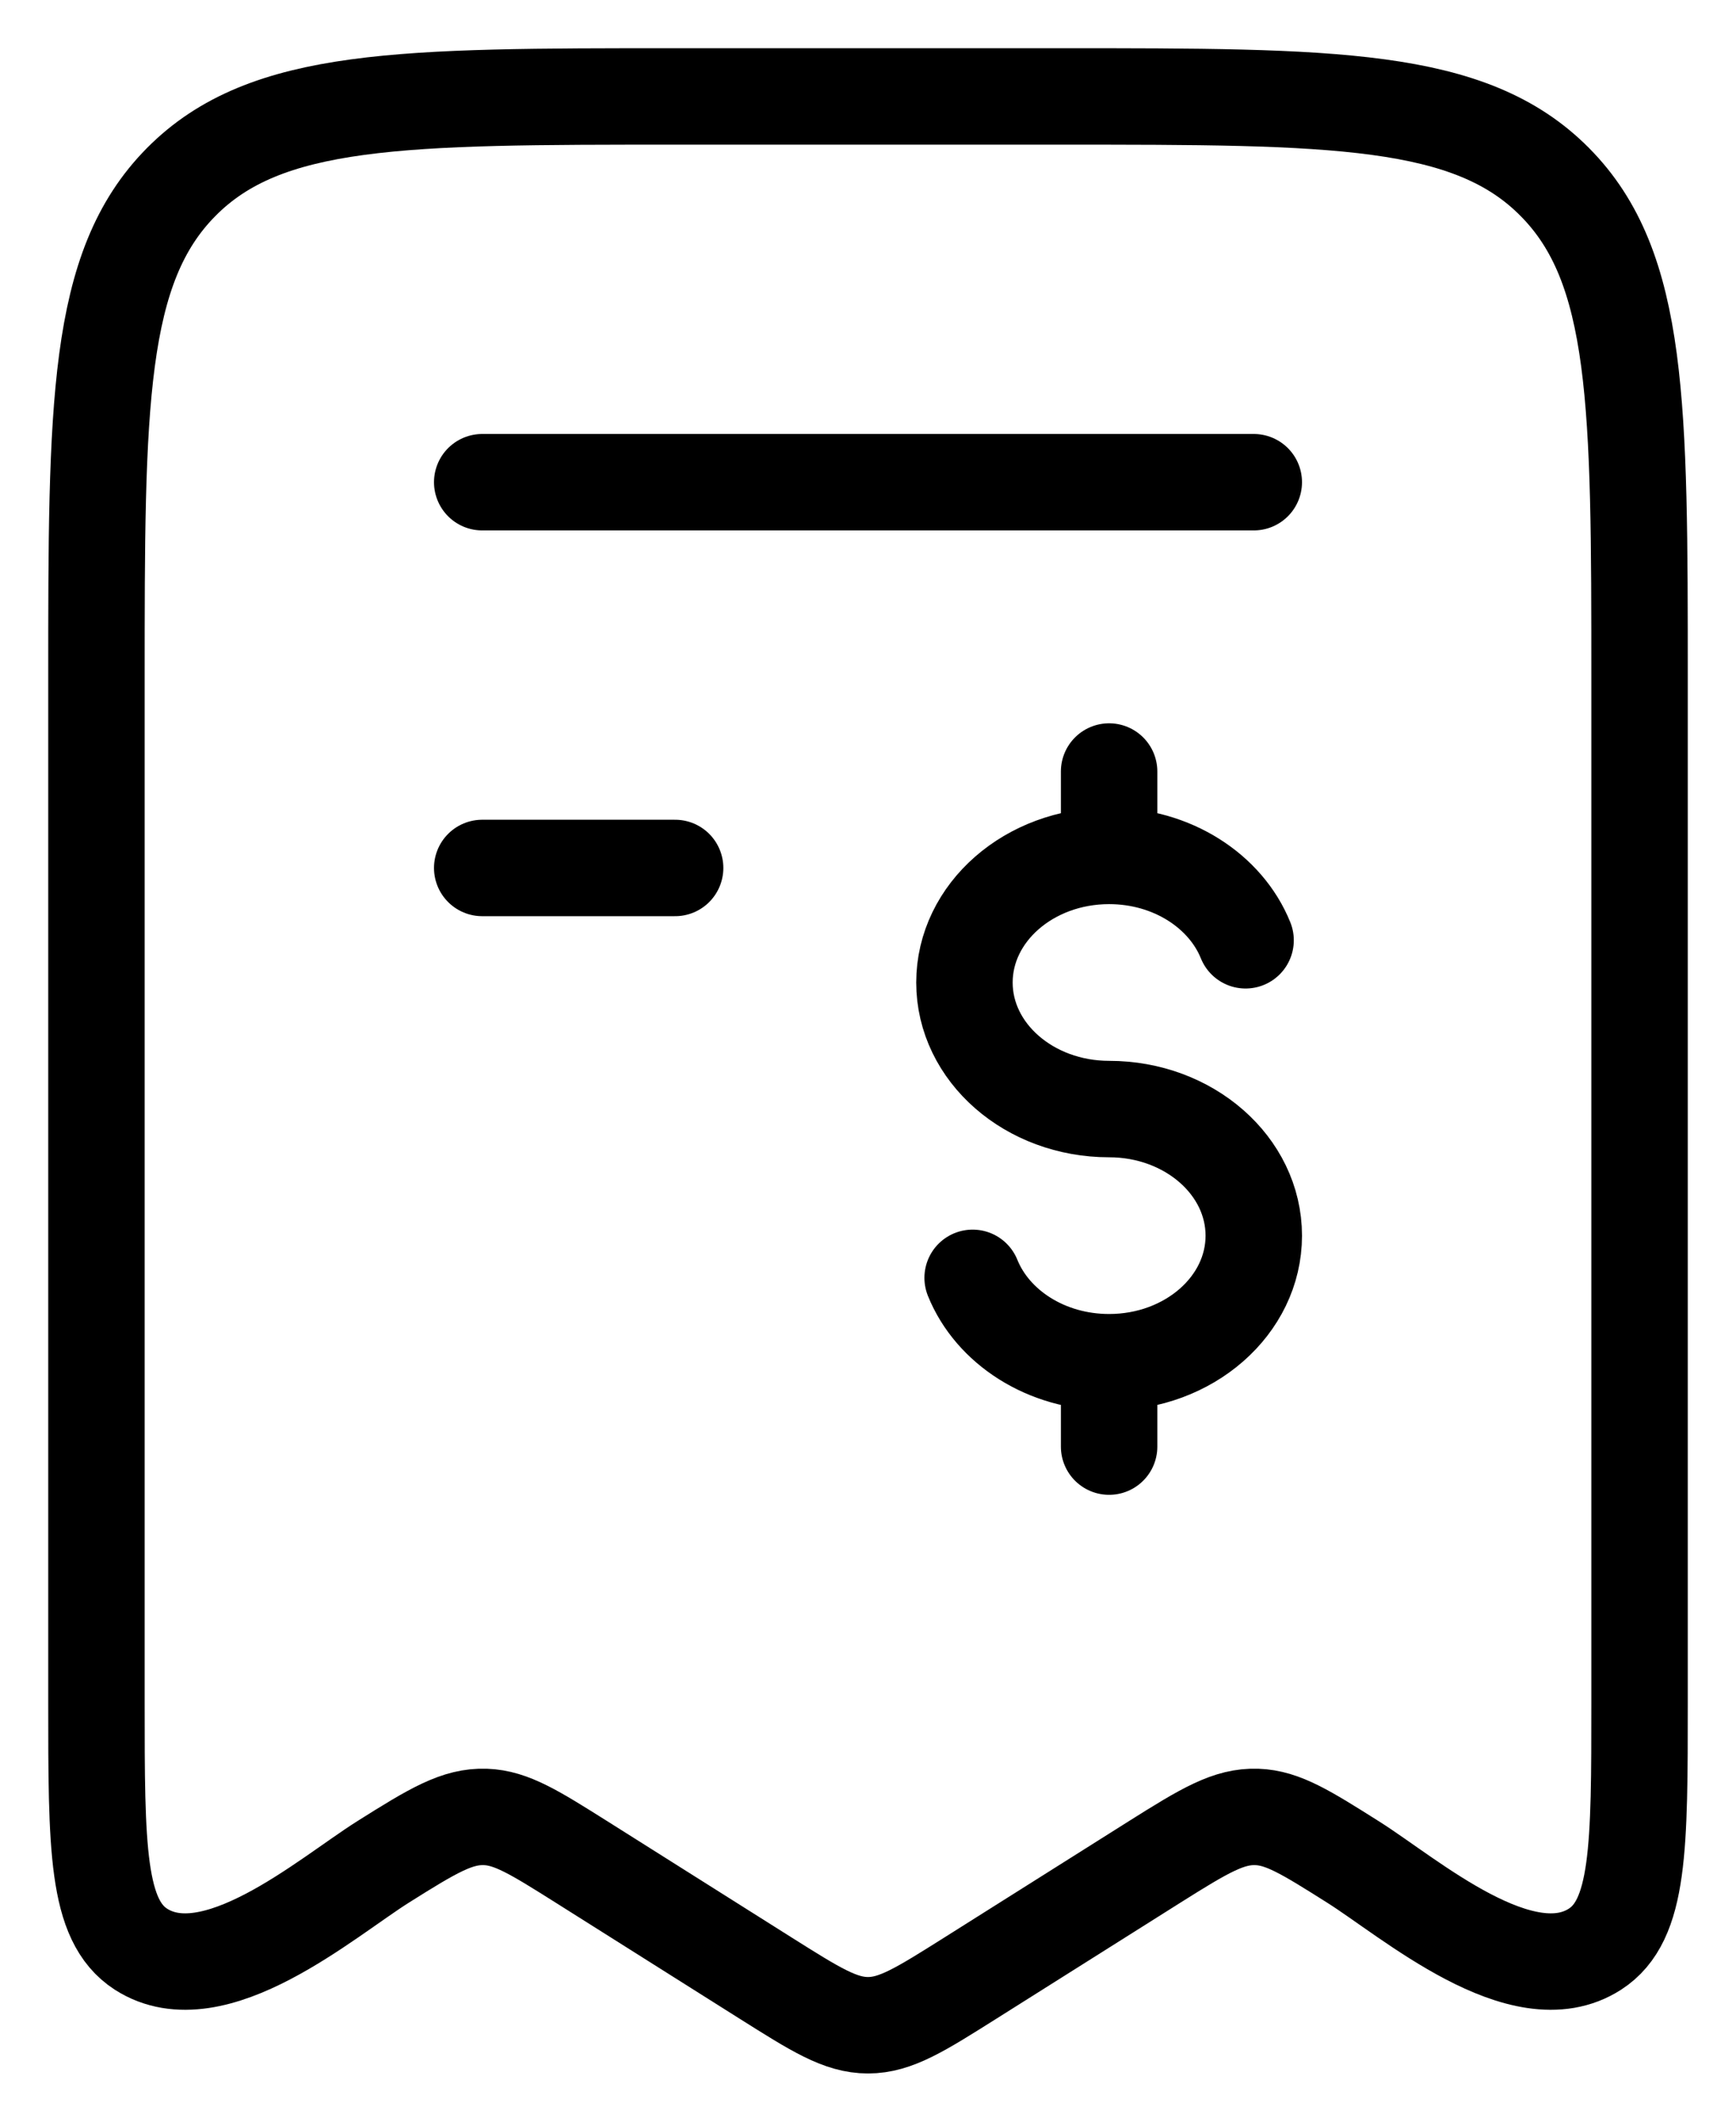 <svg width="18" height="22" viewBox="0 0 18 22" fill="none" xmlns="http://www.w3.org/2000/svg">
<path d="M13 5H5M7 9H5M1 17.646V7.054C1 4.2 1 2.774 1.879 1.887C2.757 1 4.172 1 7 1H11C13.828 1 15.243 1 16.121 1.887C17 2.773 17 4.2 17 7.054V17.646C17 19.157 17 19.913 16.538 20.211C15.783 20.697 14.616 19.677 14.029 19.307C13.544 19.001 13.302 18.849 13.032 18.84C12.742 18.83 12.495 18.977 11.971 19.307L10.06 20.512C9.544 20.837 9.287 21 9 21C8.713 21 8.456 20.837 7.94 20.512L6.03 19.307C5.544 19.001 5.302 18.849 5.033 18.84C4.742 18.83 4.495 18.977 3.971 19.307C3.384 19.677 2.217 20.697 1.461 20.211C1 19.913 1 19.158 1 17.646Z" stroke="black" stroke-linecap="round" stroke-linejoin="round"/>
<path d="M11.5 8.875C10.672 8.875 10 9.463 10 10.188C10 10.912 10.672 11.5 11.5 11.5C12.328 11.5 13 12.088 13 12.813C13 13.537 12.328 14.125 11.5 14.125M11.5 8.875C12.153 8.875 12.709 9.24 12.915 9.75M11.5 8.875V8M11.5 14.125C10.847 14.125 10.291 13.76 10.085 13.25M11.5 14.125V15" stroke="black" stroke-linecap="round" stroke-linejoin="round"/>
</svg>
